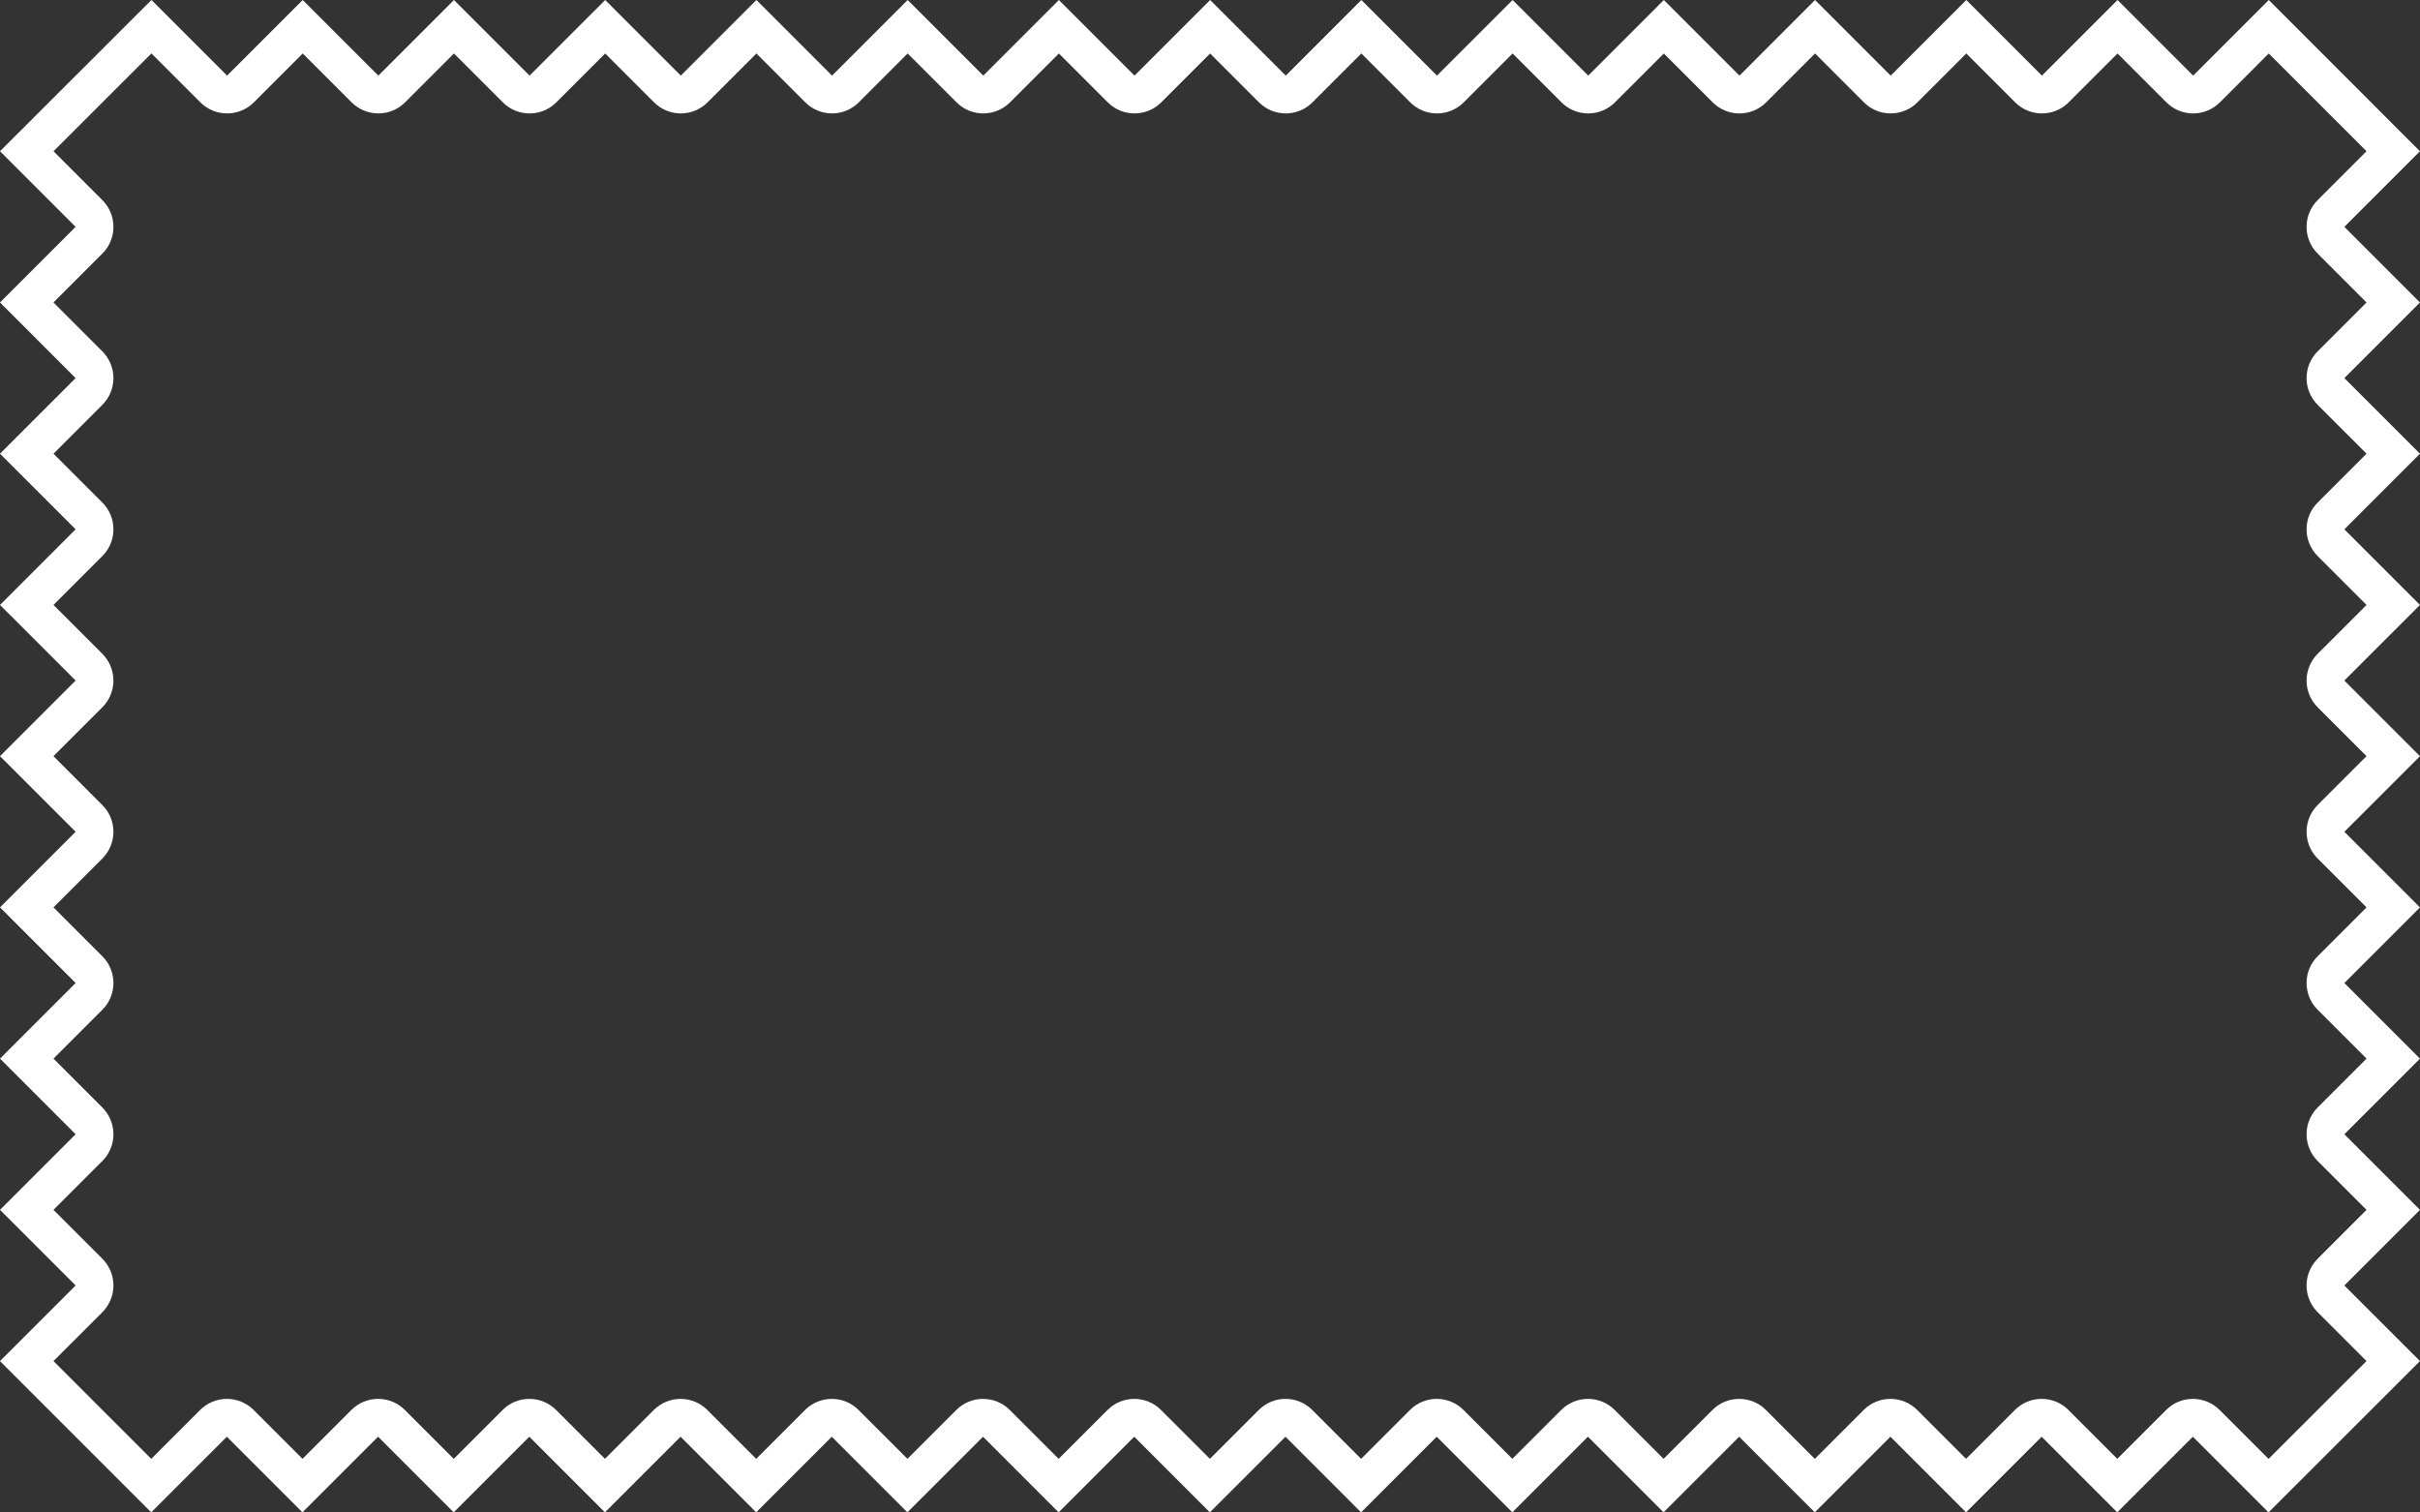 <?xml version="1.0" encoding="utf-8"?>
<!-- Generator: Adobe Illustrator 16.0.0, SVG Export Plug-In . SVG Version: 6.00 Build 0)  -->
<!DOCTYPE svg PUBLIC "-//W3C//DTD SVG 1.1//EN" "http://www.w3.org/Graphics/SVG/1.1/DTD/svg11.dtd">
<svg version="1.1" id="Layer_1" xmlns="http://www.w3.org/2000/svg" xmlns:xlink="http://www.w3.org/1999/xlink" x="0px" y="0px"
	 width="320.028px" height="199.998px" viewBox="0 0 320.028 199.998" enable-background="new 0 0 320.028 199.998"
	 xml:space="preserve">
<rect x="0" y="0" width="320.028" height="199.998" fill="#333333" stroke="none"/>
<g>
	<path fill="#FFFFFF" d="M20.027,7.064l6.471,6.471C27.435,14.473,28.707,15,30.033,15s2.598-0.527,3.536-1.464l6.464-6.464
		l6.464,6.464C47.436,14.473,48.707,15,50.033,15s2.598-0.527,3.536-1.465l6.463-6.464l6.464,6.464
		C67.473,14.512,68.752,15,70.032,15c1.279,0,2.559-0.488,3.535-1.464l6.465-6.464l6.464,6.464C87.434,14.473,88.706,15,90.032,15
		s2.598-0.527,3.536-1.464l6.464-6.464l6.464,6.464c0.938,0.938,2.209,1.464,3.536,1.464s2.598-0.527,3.536-1.465l6.463-6.464
		l6.464,6.464c0.977,0.976,2.256,1.464,3.536,1.464c1.279,0,2.559-0.488,3.535-1.464l6.465-6.464l6.464,6.464
		c0.938,0.938,2.209,1.465,3.536,1.465s2.598-0.527,3.536-1.464l6.464-6.464l6.464,6.464c0.938,0.938,2.209,1.464,3.536,1.464
		s2.598-0.527,3.536-1.465l6.463-6.464l6.464,6.464C187.471,14.512,188.75,15,190.03,15c1.279,0,2.559-0.488,3.535-1.464
		l6.465-6.464l6.463,6.464c0.938,0.938,2.21,1.465,3.536,1.465s2.598-0.527,3.535-1.464l6.465-6.464l6.465,6.464
		c0.938,0.938,2.209,1.464,3.535,1.464s2.598-0.527,3.536-1.465l6.463-6.464l6.465,6.464C247.47,14.512,248.75,15,250.029,15
		s2.56-0.488,3.535-1.464l6.466-6.464l6.463,6.464c0.938,0.938,2.21,1.465,3.536,1.465s2.598-0.527,3.535-1.464l6.465-6.464
		l6.465,6.464c0.938,0.938,2.209,1.464,3.535,1.464s2.598-0.527,3.536-1.465l6.463-6.464L312.957,20l-6.464,6.464
		c-1.953,1.953-1.953,5.119,0,7.071L312.957,40l-6.464,6.464c-0.938,0.938-1.465,2.21-1.465,3.536s0.527,2.598,1.465,3.536
		l6.464,6.462l-6.464,6.464c-1.953,1.953-1.953,5.118-0.001,7.071L312.957,80l-6.464,6.462c-0.938,0.938-1.465,2.209-1.465,3.536
		s0.526,2.598,1.465,3.536l6.464,6.464l-6.464,6.464c-1.953,1.953-1.953,5.119,0,7.071l6.464,6.464l-6.464,6.464
		c-1.953,1.953-1.953,5.119,0,7.071l6.464,6.464l-6.464,6.465c-1.953,1.952-1.953,5.118,0,7.07l6.464,6.465l-6.464,6.465
		c-0.938,0.938-1.465,2.209-1.465,3.535s0.527,2.599,1.465,3.536l6.462,6.46l-12.954,12.939l-6.471-6.471
		c-0.976-0.977-2.256-1.465-3.535-1.465s-2.56,0.488-3.535,1.464l-6.464,6.463l-6.465-6.464c-0.938-0.938-2.209-1.465-3.535-1.465
		s-2.598,0.527-3.536,1.465l-6.463,6.464l-6.466-6.465c-0.977-0.976-2.256-1.464-3.535-1.464s-2.56,0.488-3.536,1.465l-6.465,6.466
		l-6.463-6.464c-0.977-0.977-2.256-1.465-3.536-1.465c-1.279,0-2.56,0.488-3.535,1.464l-6.464,6.464l-6.466-6.466
		c-0.938-0.938-2.209-1.464-3.535-1.464s-2.598,0.527-3.536,1.465l-6.463,6.464l-6.464-6.464c-0.938-0.938-2.209-1.465-3.536-1.465
		s-2.598,0.527-3.536,1.465l-6.465,6.466l-6.463-6.464c-0.977-0.977-2.256-1.465-3.536-1.465c-1.279,0-2.559,0.488-3.535,1.464
		l-6.464,6.464l-6.465-6.464c-0.976-0.976-2.256-1.464-3.535-1.464s-2.559,0.488-3.535,1.464l-6.465,6.464l-6.464-6.464
		c-0.976-0.976-2.255-1.464-3.535-1.464c-1.279,0-2.559,0.488-3.535,1.464l-6.466,6.464l-6.465-6.464
		c-0.976-0.976-2.256-1.464-3.535-1.464s-2.559,0.488-3.535,1.464l-6.464,6.464l-6.465-6.464c-0.976-0.976-2.256-1.464-3.535-1.464
		s-2.559,0.488-3.535,1.464l-6.465,6.464l-6.464-6.464c-0.976-0.976-2.255-1.464-3.535-1.464c-1.279,0-2.559,0.488-3.535,1.464
		l-6.466,6.465l-6.464-6.466c-0.938-0.938-2.209-1.465-3.536-1.465s-2.598,0.526-3.536,1.465l-6.464,6.464l-6.464-6.463
		c-0.976-0.976-2.255-1.464-3.535-1.464c-1.279,0-2.559,0.488-3.535,1.464L20,192.926l-12.929-12.93l6.465-6.464
		c0.938-0.938,1.465-2.21,1.465-3.536s-0.527-2.599-1.465-3.536l-6.464-6.462l6.464-6.465c1.953-1.952,1.953-5.118,0-7.07
		l-6.464-6.465l6.464-6.464c1.953-1.953,1.953-5.118,0-7.071l-6.465-6.466l6.463-6.463c1.953-1.953,1.953-5.118,0-7.071
		l-6.464-6.465l6.465-6.464c0.938-0.938,1.464-2.21,1.464-3.536s-0.527-2.598-1.465-3.536L7.072,80l6.465-6.466
		c1.952-1.953,1.952-5.118,0-7.071l-6.464-6.464l6.463-6.462C14.473,52.598,15,51.326,15,50c0-1.326-0.527-2.598-1.464-3.536
		L7.072,40l6.465-6.464c1.953-1.953,1.953-5.119,0-7.071l-6.462-6.462L20.027,7.064 M300.028,0l-9.999,10l-10-10l-10,10L260.03,0
		l-10.001,10l-10-10l-9.999,10l-10-10l-10,10l-9.999-10L190.03,10l-10-10l-9.999,10l-10-10l-10,10l-9.999-10l-10.001,10l-10-10
		l-9.999,10l-10-10l-10,10L80.033,0L70.032,10l-10-10l-9.999,10l-10-10l-10,10L20.034,0l-0.011,0.01V0L0.001,20l10,10l-10,10L10,50
		l-9.999,9.998l10,10L0.001,80l10,9.998l-10,10l9.999,10l-9.999,9.998l10,10.002l-10,10l10,10l-10,10l10,9.998L0,179.996l20,20
		l10-9.998l9.999,9.998l10-10l9.999,10.002l10.002-10l9.999,9.998l10-9.998l10,9.998l9.999-9.998l10,9.998l10.001-9.998l9.999,9.998
		l10-9.998l10,9.998l9.999-9.998l9.999,10l10.001-10.002l10,10l9.999-10l10.001,10l9.999-9.998l9.999,10l10.001-10.002l10.001,10
		l9.999-10l10,10l9.999-9.998l9.999,10l0.012-0.012v0.01l20.022-20l-10-9.998l10-10l-10-10l10-10l-10-10l10-10l-10-10l10-10l-10-10
		l10-9.998l-10-10.002l10-10l-10-9.998l10-10l-10-10l10-10L300.028,0L300.028,0z"/>
</g>
</svg>
